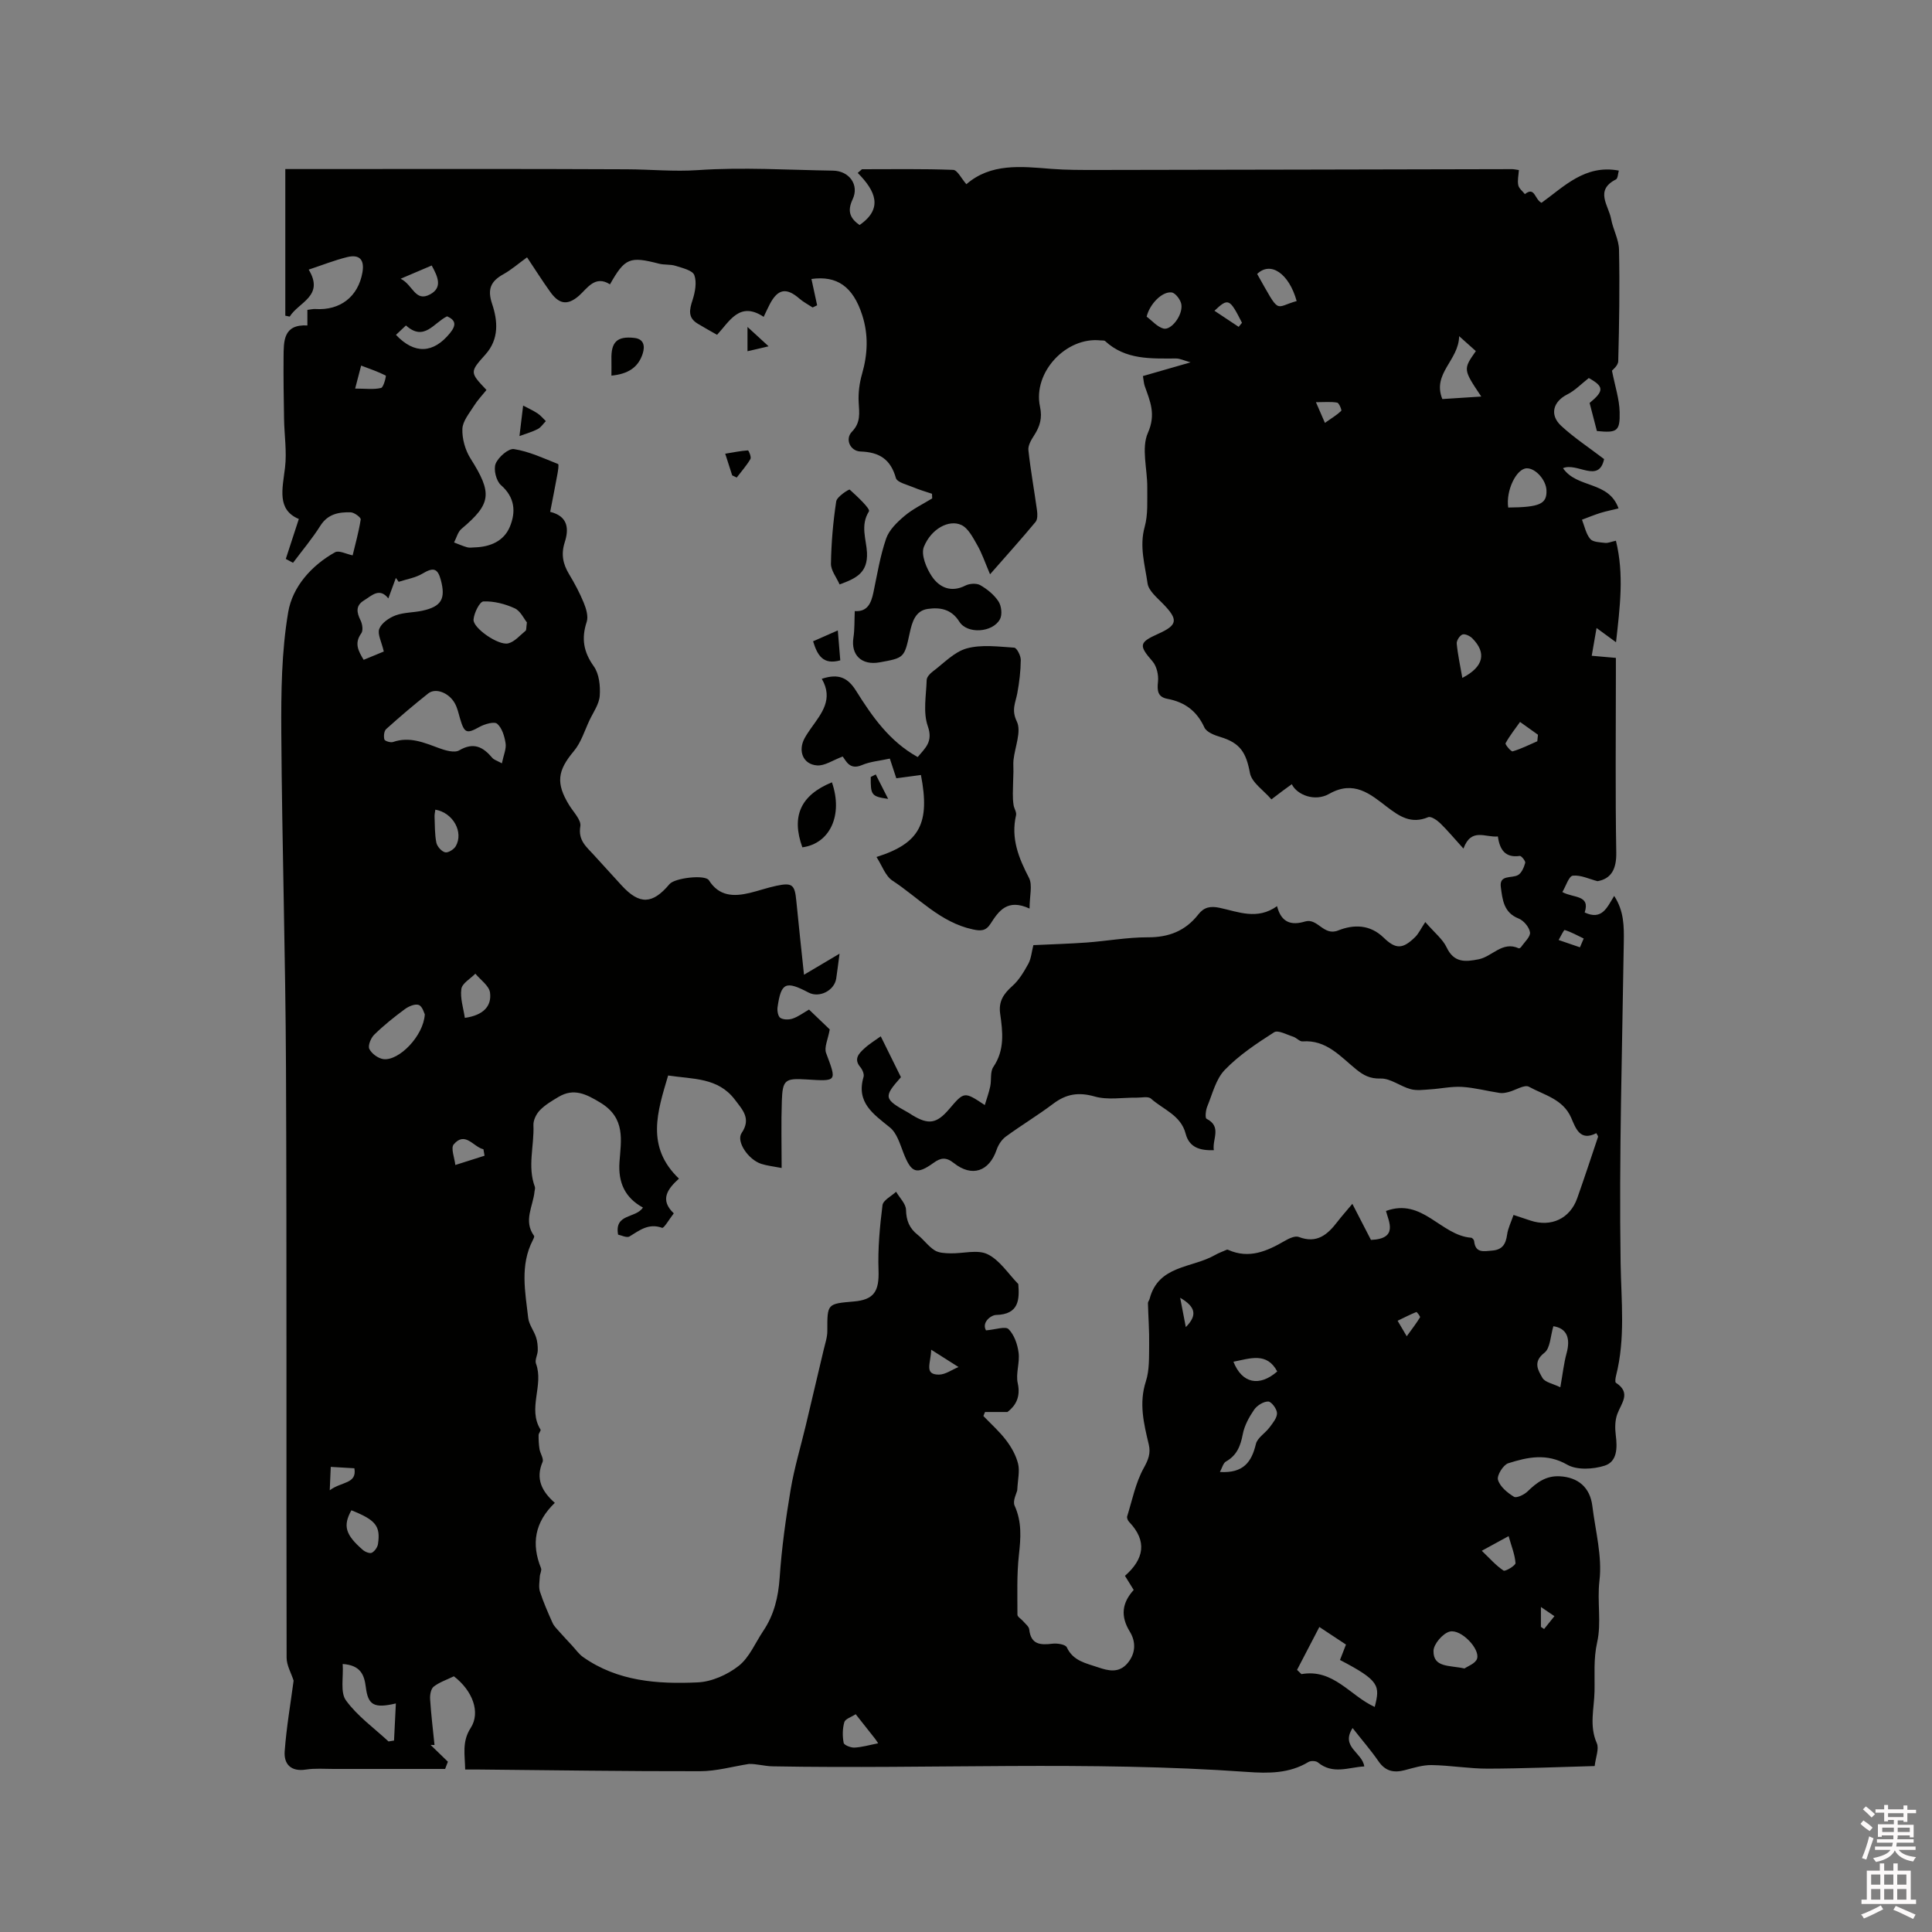 <svg enable-background="new 0 0 400 400" viewBox="0 0 400 400" xmlns="http://www.w3.org/2000/svg"><rect x="0" y="0" width="400" height="400" fill="#808080" stroke="none"/><path d="m385.2 377.6.6-.7c.6.4 1.3.9 1.9 1.5l-.6.7c-.8-.5-1.4-1-1.9-1.5zm.3 7.1c.6-1.4 1.1-2.9 1.5-4.5.3.1.6.3.9.4-.5 1.4-1 2.9-1.5 4.4zm.2-10.1.6-.6c.7.5 1.3 1.1 1.9 1.6l-.7.7c-.6-.6-1.2-1.2-1.8-1.7zm8.4-.8h.8v.9h1.8v.7h-1.8v1.8h-.8v-.3h-1.2v.9h3.3v2.6h-.8v-.4h-2.5c0 .3 0 .6-.1.8h3.4v.7h-3.5c0 .3-.1.6-.1.8h4v.7h-3.5c.7.9 1.9 1.3 3.6 1.5-.2.2-.4.5-.6.9-1.9-.3-3.2-1.1-3.8-2.3-.5 1.1-1.8 2-3.9 2.4-.2-.3-.4-.5-.6-.8 1.9-.4 3.1-.9 3.6-1.7h-3.2v-.7h3.5c.1-.2.1-.5.2-.8h-3.3v-.7h3.4c0-.2 0-.5 0-.8h-2.4v.3h-.8v-2.6h3.3v-.9h-1.2v.3h-.8v-1.8h-1.8v-.7h1.8v-.9h.8v.9h3.2zm-4.4 5.5h2.4c0-.3 0-.6 0-.9h-2.4zm1.2-3.1h3.2v-.8h-3.2zm4.4 2.2h-2.4v.9h2.5v-.9z" fill="#fcfafa"/><path d="m389.2 385.8h.9v1.5h1.9v-1.5h.9v1.5h2.7v6h1.1v.9h-11.3v-.9h1.1v-6h2.7zm.2 8.7.5.8c-1.2.6-2.5 1.3-4 1.9-.2-.3-.3-.6-.6-.8 1.6-.6 3-1.3 4.1-1.9zm-2-4.3h1.9v-2.1h-1.9zm0 3.1h1.9v-2.2h-1.9zm2.7-3.1h1.9v-2.1h-1.9zm0 3.1h1.9v-2.2h-1.9zm2.4 1.3c1.4.6 2.7 1.2 4.1 1.8l-.5.9c-1.5-.7-2.8-1.4-4.1-1.9zm2.2-6.5h-1.9v2.1h1.9zm-1.9 5.2h1.9v-2.2h-1.9z" fill="#fcfafa"/><g fill="#010100"><path d="m280.04 357.77c-2.54 3.95 2.01 5.03 2.42 7.95-3.26.17-6.49 1.74-9.6-.83-.41-.34-1.48-.38-1.96-.09-3.96 2.41-8.35 2.37-12.67 2.06-32.73-2.33-65.5-.56-98.25-1.16-1.71-.03-3.42-.55-4.94-.49-3.37.53-6.74 1.5-10.11 1.5-15.26.03-30.53-.21-45.79-.35-.84-.01-1.68 0-2.83 0-.05-3.05-.7-5.76 1.13-8.59 2.12-3.27.37-7.77-3.47-10.71-1.48.72-3 1.22-4.18 2.14-.58.45-.8 1.72-.74 2.58.2 3.17.59 6.33.91 9.5-.27 0-.54-.01-.81-.01 1.19 1.16 2.38 2.31 3.58 3.47-.19.5-.38 1-.57 1.5-7.7 0-15.41-.01-23.11 0-1.91 0-3.85-.16-5.72.13-3.11.48-4.58-1.13-4.39-3.78.37-5 1.23-9.96 1.85-14.63-.51-1.6-1.45-3.17-1.45-4.75-.09-40.72.05-81.44-.13-122.17-.1-23.11-.82-46.21-.97-69.32-.05-8.34.04-16.81 1.43-24.99.88-5.21 4.78-9.64 9.7-12.39.8-.45 2.32.37 3.64.64.55-2.3 1.27-4.85 1.67-7.44.06-.4-1.33-1.45-2.07-1.47-2.46-.07-4.74.33-6.29 2.79-1.69 2.68-3.75 5.12-5.65 7.66-.5-.27-1-.53-1.5-.8.85-2.59 1.69-5.19 2.7-8.27-4.59-1.92-3.39-6.23-2.86-10.63.4-3.32-.15-6.75-.2-10.14-.07-4.24-.14-8.48-.1-12.72.03-3.32-.09-6.85 4.93-6.58 0-1.25 0-2.16 0-3.22.66-.08 1.17-.21 1.66-.18 5.14.33 8.86-2.56 9.74-7.59.45-2.59-.59-3.78-3.12-3.17-2.63.64-5.17 1.66-8.01 2.6 3.32 5.48-2.09 6.73-3.93 9.73-.3-.06-.61-.13-.91-.19 0-9.97 0-19.94 0-30.36h3.6c22.38 0 44.75-.06 67.13.05 4.9.02 9.73.51 14.71.17 9.28-.64 18.64-.03 27.97.11 3.34.05 5.46 2.95 4.05 5.93-1.17 2.47-.53 3.95 1.43 5.33 4.93-3.4 3.34-7.05-.38-10.79.29-.25.59-.5.88-.76 6.3 0 12.59-.11 18.88.13.88.03 1.69 1.78 2.74 2.97 5.05-4.39 11.31-3.68 17.57-3.18 3.06.24 6.14.23 9.21.23 28.73-.04 57.46-.11 86.19-.17.41 0 .82.11 1.42.19-.07 1.09-.33 2.15-.13 3.12.14.69.89 1.25 1.37 1.86 2.08-1.64 1.98 1.05 3.44 1.8 4.62-3.31 9.01-8 16.01-6.67-.18.6-.19 1.62-.6 1.83-4.45 2.25-1.51 5.4-1 8.17.39 2.16 1.6 4.24 1.64 6.37.16 7.69.04 15.39-.16 23.08-.02.93-1.2 1.84-1.3 1.97.64 3.24 1.53 5.9 1.59 8.57.1 4.01-.56 4.34-4.71 3.93-.5-1.92-.99-3.83-1.51-5.81 3.04-2.5 2.98-3.42-.17-5.16-1.55 1.21-2.84 2.58-4.43 3.38-2.93 1.47-3.76 4.21-1.3 6.5 2.65 2.46 5.71 4.46 8.9 6.9-1.09 5.11-5.58.62-8.51 1.88 2.91 4.24 9.45 2.57 11.5 8.33-1.33.33-2.55.57-3.73.93-1.3.41-2.56.93-3.84 1.41.54 1.35.82 2.92 1.71 3.98.56.67 2.01.69 3.09.82.58.07 1.21-.23 2.23-.45 1.72 6.97.83 13.72.02 21.02-1.49-1.09-2.61-1.9-4.03-2.95-.35 2.04-.65 3.73-1 5.75 1.75.15 3.18.28 5 .44v3.7c0 12.2-.13 24.39.08 36.59.06 3.36-.99 5.44-3.88 5.94-1.71-.44-3.48-1.32-5.12-1.14-.81.09-1.41 2.13-2.16 3.39 2.3 1.28 5.83.54 4.62 4.23 3.62 1.68 4.63-1.06 6.11-3.43 2.05 3.15 2.04 6.32 1.99 9.57-.33 22.15-1 44.3-.66 66.44.12 7.84 1.02 15.58-.94 23.3-.12.49-.26 1.34-.03 1.49 3.24 2.1 1.09 4.23.27 6.51-.48 1.32-.48 2.92-.3 4.35.33 2.6.32 5.46-2.3 6.3-2.38.76-5.74.95-7.75-.2-4.25-2.44-8.2-1.57-12.21-.3-1.04.33-2.4 2.53-2.13 3.43.41 1.41 1.95 2.68 3.31 3.51.54.33 2.13-.43 2.83-1.12 1.89-1.84 3.8-3.27 6.65-3.12 3.8.2 6.28 2.3 6.75 6.16.63 5.15 2.07 10.43 1.47 15.45-.51 4.34.44 8.69-.47 12.73-.79 3.52-.48 6.74-.55 10.15-.07 3.63-1.13 7.13.47 10.77.51 1.17-.23 2.89-.44 4.73-7.37.2-14.75.52-22.13.54-3.87.01-7.74-.68-11.61-.74-1.85-.03-3.74.57-5.57 1.05-2.31.61-4.06.22-5.49-1.9-1.54-2.23-3.36-4.31-5.32-6.82zm-16.81-192.27c-1.61-1.88-4.07-3.47-4.44-5.45-.78-4.18-1.97-6.22-6.14-7.47-1.22-.36-2.86-1-3.3-1.98-1.56-3.4-4.06-5.24-7.63-5.91-2.04-.38-2.17-1.67-1.97-3.55.15-1.37-.26-3.21-1.14-4.22-2.84-3.27-2.83-3.9 1.15-5.68 4.09-1.83 4.23-2.94 1.01-6.25-1.23-1.27-2.96-2.68-3.18-4.2-.54-3.83-1.73-7.64-.6-11.69.72-2.58.51-5.44.54-8.18.03-3.81-1.27-8.14.13-11.3 1.71-3.86.46-6.53-.65-9.68-.2-.56-.22-1.19-.38-2.08 3.18-.92 6.19-1.78 9.87-2.84-1.43-.4-2.22-.8-3-.8-5.2.01-10.45.32-14.69-3.6-.19-.18-.61-.1-.93-.14-7.13-.8-14.08 6.6-12.56 13.71.51 2.36-.01 4.06-1.19 5.91-.6.93-1.32 2.11-1.21 3.1.45 4.17 1.21 8.3 1.78 12.46.11.79.14 1.87-.3 2.4-2.89 3.48-5.91 6.84-9.42 10.84-1.05-2.46-1.67-4.33-2.63-6.01-.9-1.56-1.88-3.55-3.34-4.21-2.55-1.16-6.22.79-7.73 4.54-.65 1.6.51 4.43 1.67 6.14 1.54 2.27 3.97 3.39 6.94 1.87.85-.43 2.3-.52 3.08-.07 1.44.83 2.86 1.99 3.76 3.36.61.93.81 2.74.3 3.68-1.49 2.78-6.77 3.14-8.41.51-1.67-2.66-4.06-2.99-6.53-2.64-2.57.36-3.25 2.7-3.74 4.97-1.12 5.17-1.14 5.17-6.22 6.09-3.74.68-5.99-1.51-5.44-5.1.27-1.74.19-3.54.28-5.51 2.66.18 3.4-1.67 3.87-3.9.78-3.72 1.39-7.52 2.62-11.1.62-1.81 2.28-3.41 3.81-4.7 1.71-1.45 3.8-2.44 5.73-3.63-.01-.32-.03-.64-.04-.96-1.29-.44-2.61-.81-3.86-1.34-1.29-.55-3.37-1.01-3.62-1.93-1.09-3.88-3.43-5.35-7.3-5.48-2.16-.07-3.28-2.57-1.8-4.09 1.86-1.92 1.52-3.86 1.4-6.1-.11-1.95.16-4 .7-5.88 1.18-4.1 1.34-8.13.03-12.18-1.92-5.96-5.27-8.2-10.51-7.47.39 1.79.78 3.62 1.18 5.45-.31.15-.62.3-.93.45-.93-.61-1.93-1.13-2.76-1.85-2.67-2.32-4.45-2.02-6.11 1.16-.43.82-.81 1.67-1.27 2.63-4.98-3.31-7.06.93-9.65 3.72-1.47-.84-2.77-1.55-4.03-2.32-2.06-1.25-1.69-2.89-1.05-4.86.53-1.64.92-3.69.37-5.18-.37-.99-2.46-1.47-3.87-1.92-1.09-.35-2.33-.16-3.45-.45-6.05-1.57-7.06-1.17-10.14 4.28-3.1-1.98-4.73.87-6.42 2.36-2.59 2.27-4.31 1.49-5.95-.8-1.64-2.28-3.13-4.66-4.8-7.15-1.79 1.29-3.24 2.57-4.89 3.49-2.59 1.44-3.38 3.05-2.35 6.13 1.18 3.51 1.49 7.3-1.38 10.5-3.27 3.65-3.24 3.68.22 7.34-.86 1.07-1.86 2.12-2.61 3.32-.95 1.52-2.33 3.14-2.38 4.76-.07 2.03.59 4.37 1.68 6.1 4.55 7.19 4.34 9.36-1.86 14.57-.76.64-1.04 1.86-1.54 2.82.9.34 1.79.74 2.71 1 .49.14 1.05.03 1.58.02 3.19-.1 6.01-1.29 7.25-4.25 1.28-3.06 1.09-6.09-1.84-8.65-.98-.86-1.57-3.25-1.09-4.43.56-1.37 2.66-3.2 3.8-3.02 3.13.49 6.12 1.9 9.12 3.09.2.08 0 1.37-.13 2.08-.47 2.58-.98 5.14-1.5 7.82 3.8.94 3.87 3.63 3.01 6.31-.79 2.48-.37 4.49.91 6.61 1.15 1.9 2.2 3.88 3.04 5.93.49 1.21.97 2.79.6 3.93-1.13 3.43-.67 6.21 1.47 9.21 1.12 1.56 1.37 4.07 1.23 6.09-.12 1.73-1.33 3.4-2.12 5.07-1.02 2.16-1.74 4.61-3.24 6.39-3.38 4.03-3.78 6.62-.96 11.2.88 1.43 2.53 3.08 2.3 4.37-.5 2.91 1.26 4.24 2.77 5.9 1.92 2.12 3.85 4.24 5.79 6.35 3.69 4.01 6.37 3.93 9.91-.29 1.08-1.28 7.38-2.02 8.15-.79 2.11 3.34 5.12 3.41 8.42 2.63 1.85-.44 3.66-1.09 5.52-1.48 3.34-.71 3.84-.25 4.16 3.13.5 5.13 1.06 10.25 1.59 15.28 2.36-1.4 4.48-2.66 7.36-4.36-.33 2.47-.49 3.81-.69 5.14-.38 2.5-3.49 4.08-5.72 2.91-4.75-2.5-5.7-2.07-6.43 3.06-.1.72.11 1.89.59 2.19.66.4 1.79.4 2.56.13 1.16-.4 2.19-1.18 3.37-1.86 1.72 1.65 3.3 3.16 4.29 4.11-.37 2.09-1.19 3.71-.76 4.87 2.22 5.93 2.33 5.89-4.03 5.49-4.46-.28-4.98.06-5.13 4.46-.16 4.52-.04 9.05-.04 13.87-1.75-.34-3.02-.47-4.21-.85-2.7-.87-5.25-4.65-4.08-6.38 2.03-3 .22-4.78-1.41-6.94-3.49-4.59-8.65-4.2-13.8-4.98-2.21 7.45-4.68 14.74 2.24 21.35-2.35 2.13-4.04 4.38-1.07 7.19-.91 1.17-2.04 3.13-2.41 3-2.8-1.01-4.65.5-6.75 1.78-.57.35-1.72-.25-2.37-.37-.8-4.43 3.65-3.31 5.14-5.61-3.73-2.04-5.16-5.19-4.85-9.46.32-4.48 1.3-9.05-3.93-12.24-2.96-1.8-5.52-3.09-8.67-1.22-1.36.81-2.78 1.64-3.87 2.76-.75.77-1.39 2.06-1.35 3.09.19 4.26-1.28 8.56.3 12.79.1.27-.04.63-.07.94-.29 3.06-2.36 6.09-.1 9.2.11.15-.1.59-.24.86-2.72 5.23-1.59 10.73-.97 16.14.16 1.37 1.17 2.62 1.62 3.98.29.86.37 1.82.36 2.73-.02.92-.65 1.98-.37 2.74 1.67 4.48-1.79 9.28.94 13.66.13.21-.4.75-.4 1.14-.01.97.04 1.95.19 2.91.15.91.92 1.99.63 2.66-1.5 3.5-.12 6.12 2.54 8.46-4.18 4.02-4.89 8.49-2.86 13.52.19.47-.22 1.15-.25 1.74-.05 1.04-.27 2.17.03 3.12.72 2.21 1.66 4.35 2.61 6.47.31.69.91 1.26 1.42 1.84.85.96 1.73 1.89 2.6 2.83.76.82 1.42 1.79 2.32 2.42 7.15 5.03 15.43 5.61 23.7 5.23 2.91-.13 6.16-1.58 8.49-3.41 2.22-1.74 3.43-4.76 5.08-7.22 2.25-3.34 3.13-7 3.41-11.05.41-6.09 1.26-12.18 2.27-18.21.75-4.47 2.07-8.85 3.13-13.27 1.24-5.22 2.48-10.43 3.7-15.65.31-1.32.78-2.66.77-3.98-.01-5.6-.06-5.6 5.47-6.07 4.23-.36 5.28-2.14 5.13-6.47-.16-4.48.26-9.01.82-13.47.13-1.03 1.84-1.86 2.82-2.78.72 1.25 2.02 2.48 2.05 3.74.05 2.23.7 3.81 2.41 5.17 1.24.98 2.19 2.37 3.51 3.21.87.56 2.15.6 3.25.63 2.6.07 5.61-.84 7.71.18 2.52 1.22 4.27 4.03 6.37 6.18.24 3.16.19 6.28-4.61 6.4-1.05.03-3.02 1.52-2.08 3.19 1.96-.16 4.03-.91 4.68-.25 1.17 1.18 1.85 3.15 2.07 4.88.27 2.06-.62 4.32-.18 6.3.67 3.01-.58 4.79-2.13 5.97-1.94 0-3.29 0-4.64 0-.11.28-.22.56-.34.83 1.59 1.66 3.33 3.2 4.71 5.02 1.09 1.43 2.04 3.12 2.47 4.85.38 1.53-.06 3.26-.17 5.5-.13.63-.99 2.2-.55 3.18 1.54 3.39 1.28 6.71.89 10.25-.45 4.08-.3 8.22-.3 12.34 0 .45.79.87 1.18 1.34.46.55 1.19 1.09 1.26 1.69.34 3.16 2.3 3.28 4.8 2.97.98-.12 2.7.14 2.98.75 1.32 2.85 3.99 3.29 6.44 4.13 2.13.73 4.34 1.28 6.13-.84 1.75-2.07 1.74-4.48.48-6.53-1.98-3.22-1.62-5.97.8-8.64-.62-.99-1.16-1.88-1.81-2.92 3.94-3.46 4.68-7.18.85-11.18-.26-.27-.49-.82-.39-1.14 1.05-3.37 1.74-6.96 3.43-10 .96-1.73 1.47-3.06 1.04-4.88-1.03-4.31-2.07-8.54-.6-13.06.76-2.35.64-5.02.68-7.56.05-2.87-.18-5.75-.25-8.63-.01-.29.26-.58.34-.88 1.81-7.01 8.76-6.37 13.47-9.05.8-.46 1.69-.78 2.54-1.15.08-.03.21.01.31.06 4.3 1.9 8 .25 11.67-1.88.86-.5 2.14-1.11 2.9-.81 3.75 1.44 5.96-.49 8-3.15.83-1.08 1.74-2.1 3.09-3.71 1.57 3.04 2.78 5.39 3.85 7.47 5.69-.22 3.68-3.8 3.11-5.99 7.58-2.79 11.31 5.06 17.65 5.54.22.02.57.42.6.67.26 2.58 1.99 2.13 3.74 1.99 2.14-.17 2.82-1.37 3.09-3.3.18-1.32.82-2.57 1.33-4.08 1.33.44 2.41.8 3.49 1.16 4.3 1.43 8.21-.4 9.7-4.63 1.49-4.22 2.89-8.46 4.31-12.7.05-.14-.16-.36-.36-.76-3.38 1.75-4.26-1.01-5.21-3.2-1.69-3.87-5.59-4.68-8.74-6.41-.92-.51-2.77.72-4.21 1.09-.6.15-1.26.29-1.86.19-2.6-.39-5.17-1.09-7.77-1.25-2.18-.13-4.39.37-6.6.51-1.36.09-2.81.3-4.08-.05-2.12-.58-4.15-2.25-6.18-2.19-2.19.06-3.53-.66-5.03-1.87-3.31-2.68-6.19-6.19-11.14-5.82-.61.05-1.25-.75-1.93-.97-1.33-.42-3.16-1.44-3.96-.92-3.61 2.31-7.27 4.74-10.22 7.8-1.85 1.92-2.55 4.98-3.63 7.59-.32.77-.46 2.35-.15 2.51 3.25 1.65 1.15 4.24 1.52 6.51-2.87.1-5.09-.54-5.84-3.43-.99-3.81-4.64-4.98-7.17-7.24-.59-.53-1.98-.18-3-.2-2.9-.04-5.96.53-8.65-.24-3.34-.95-5.88-.54-8.57 1.48-3.19 2.41-6.63 4.47-9.85 6.83-.84.62-1.54 1.69-1.88 2.69-1.54 4.51-5.09 5.78-8.88 2.77-1.62-1.29-2.73-1.08-4.16-.05-3.56 2.56-4.64 2.13-6.27-2.07-.72-1.85-1.36-4.08-2.78-5.23-3.42-2.79-7.05-5.14-5.47-10.48.17-.57-.24-1.52-.68-2.04-1.4-1.66-.3-2.79.77-3.78 1.09-1.02 2.41-1.81 3.47-2.58 1.38 2.8 2.76 5.59 4.18 8.46-3.65 4.12-3.58 4.51 1.51 7.33.28.15.54.34.81.51 3.4 2.07 5.08 1.79 7.67-1.24 3.11-3.65 3.11-3.65 7.37-.83.42-1.39.87-2.62 1.13-3.88.28-1.33-.05-3 .64-4.01 2.39-3.51 1.95-7.27 1.41-11.04-.36-2.55.73-4.12 2.54-5.73 1.38-1.23 2.39-2.95 3.3-4.6.58-1.07.67-2.4 1.04-3.85 3.74-.18 7.39-.28 11.02-.54 4.23-.31 8.44-1.09 12.66-1.08 4.37.02 7.81-1.33 10.47-4.74 1.17-1.5 2.49-1.78 4.44-1.36 3.84.82 7.76 2.58 11.86-.35.9 3.54 3.09 3.99 5.78 3.18 2.65-.79 3.82 3.08 6.88 1.85 3.17-1.26 6.55-1.29 9.41 1.49 2.54 2.46 3.96 2.37 6.5-.1.74-.72 1.19-1.73 2.12-3.13 1.95 2.25 3.62 3.55 4.42 5.25 1.52 3.21 3.86 3.01 6.63 2.46 2.82-.56 4.91-3.83 8.31-2.27.11.05.41-.16.52-.32.67-.99 1.93-2.1 1.8-2.99-.16-1.08-1.32-2.46-2.38-2.87-3.11-1.23-3.32-3.98-3.66-6.49-.36-2.65 2.26-1.76 3.56-2.5.75-.43 1.23-1.59 1.49-2.52.1-.37-.8-1.48-1.12-1.44-3.02.44-4.16-1.29-4.54-4.03-2.61.26-5.5-1.9-7.13 2.51-1.88-2.07-3.27-3.75-4.82-5.26-.66-.63-1.9-1.48-2.48-1.24-3.53 1.47-5.91-.13-8.62-2.2-3.39-2.61-6.79-5.52-11.88-2.63-2.99 1.7-6.67.2-7.74-2-1.22.86-2.39 1.75-4.22 3.14zm-159.32-7.46c.35-1.72.94-2.98.77-4.13-.22-1.45-.73-3.17-1.74-4.06-.6-.52-2.58.05-3.65.64-2.64 1.47-3.14 1.35-4.02-1.64-.32-1.11-.56-2.28-1.12-3.27-1.25-2.2-3.98-3.21-5.49-2.01-2.98 2.36-5.88 4.83-8.7 7.37-.45.4-.56 1.5-.38 2.15.09.34 1.29.71 1.8.53 3.41-1.18 6.39.12 9.48 1.26 1.32.49 3.23 1.05 4.22.47 2.99-1.75 4.93-.71 6.84 1.55.36.43 1.02.6 1.99 1.14zm-24.45-23.15c-.45-1.99-1.36-3.61-.93-4.7.47-1.21 2.04-2.29 3.37-2.78 1.75-.65 3.75-.57 5.6-.98 3.91-.87 4.81-2.47 3.76-6.38-.66-2.45-1.58-2.61-3.79-1.29-1.46.87-3.27 1.15-4.93 1.7-.19-.27-.39-.54-.58-.81-.5 1.36-.99 2.71-1.56 4.25-1.83-2.34-3.44-.57-5.07.43-1.74 1.07-1.49 2.48-.68 4.11.38.76.57 2.1.15 2.68-1.51 2.08-.59 3.68.49 5.49 1.7-.7 3.24-1.33 4.17-1.72zm189.08 210.84c.3.29.6.59.91.88 6.63-1.18 10.1 4.52 15.17 6.79 1.13-4.41 1.03-5.43-7.19-9.72.4-1.02.8-2.05 1.24-3.19-1.68-1.11-3.22-2.13-5.51-3.64-1.68 3.22-3.15 6.05-4.62 8.88zm-180.59-135.72c-.14-.24-.47-1.63-1.24-1.94-.74-.3-2.11.28-2.9.87-2.21 1.63-4.37 3.36-6.33 5.28-.7.68-1.35 2.28-1.01 2.96.48.97 1.83 1.96 2.92 2.1 3.2.4 8.3-4.79 8.56-9.27zm-17 134.5c.18 2.78-.54 5.87.68 7.54 2.36 3.25 5.81 5.71 8.81 8.5.38-.06.76-.13 1.14-.19.12-2.47.25-4.94.38-7.68-4.57 1.08-5.76.31-6.22-3.37-.32-2.52-1.05-4.54-4.79-4.8zm38.14-215.65c-.6-.73-1.32-2.36-2.53-2.92-1.99-.91-4.32-1.51-6.47-1.42-.78.03-1.95 2.4-2.05 3.76-.13 1.74 5.11 5.39 7.15 4.93 1.34-.31 2.46-1.67 3.63-2.62.18-.14.11-.6.27-1.73zm143.48 175.9c4.91.29 6.57-2.11 7.45-5.8.31-1.29 1.94-2.23 2.83-3.44.67-.9 1.57-1.97 1.54-2.95-.02-.87-1.16-2.39-1.82-2.4-.99-.01-2.32.83-2.92 1.7-1.05 1.53-2.01 3.29-2.35 5.08-.46 2.43-1.23 4.38-3.49 5.65-.57.33-.78 1.31-1.24 2.16zm54.11-222.66c-3.77-5.63-3.77-5.63-1.12-9.41-.96-.86-1.92-1.72-3.46-3.09-.08 5.04-5.63 7.7-3.48 13.02 2.61-.17 5.1-.33 8.06-.52zm-3.47 263.34c.62-.45 2.28-1.02 2.6-2.03.65-2.02-3.31-6.18-5.65-5.61-1.43.35-3.35 2.59-3.37 4-.05 3.51 3.29 2.94 6.42 3.64zm9.05-240.36c6.54-.06 8.03-.74 7.92-3.57-.08-2.15-2.29-4.61-4.1-4.55-2.13.06-4.34 4.61-3.82 8.12zm10.79 182.14c.51-2.88.73-4.98 1.28-6.99.9-3.25.01-5.23-2.72-5.65-.61 1.99-.62 4.55-1.87 5.51-2.44 1.9-1.27 3.64-.39 5.19.53.92 2.18 1.19 3.7 1.94zm-226.81-76.48c3.83-.54 5.59-2.42 5.21-5.25-.19-1.41-1.97-2.61-3.03-3.9-1.02 1.04-2.73 1.99-2.9 3.15-.28 1.93.43 4 .72 6zm-14.26-141.41c3.85 4.08 7.76 3.85 11.19-.37 1.36-1.68 1.17-2.67-.6-3.47-2.76 1.32-4.74 5.3-8.52 1.89-.73.68-1.4 1.32-2.07 1.95zm-9.23 243.36c-1.79 3.22-1.24 5.07 2.38 8.21.47.41 1.43.79 1.85.58.6-.31 1.18-1.14 1.28-1.82.55-3.71-.48-4.97-5.51-6.97zm187.53-255.97c4.88 8.63 3.49 6.91 8.18 5.61-1.59-5.71-5.39-8.31-8.18-5.61zm-22.88 8.84c1.15.85 2.18 2.11 3.47 2.46 1.58.43 4-2.68 3.73-4.92-.11-.96-1.21-2.44-2.01-2.55-1.98-.27-4.58 2.42-5.19 5.01zm65.36 74.79c4.49-2.32 5.02-5.22 2.06-8.2-.49-.49-1.52-.98-2.04-.78-.57.22-1.24 1.26-1.18 1.88.21 2.26.71 4.49 1.16 7.1zm-212.63 27.28c-.08.63-.18 1.04-.16 1.45.08 1.8.02 3.63.37 5.37.16.8 1.06 1.82 1.81 2.01.61.16 1.81-.59 2.2-1.25 1.68-2.87-.5-6.94-4.22-7.58zm87.03 187.28c-.89.59-2.15.96-2.35 1.64-.39 1.35-.4 2.9-.14 4.29.09.47 1.48 1.02 2.24.98 1.57-.08 3.12-.54 4.9-.89-.22-.32-.41-.66-.65-.96-1.29-1.64-2.59-3.28-4-5.06zm78.21-72.98c1.79 4.54 5.39 5.22 9.07 2.02-2.15-4.05-5.58-2.7-9.07-2.02zm51.42 39.14c1.67 1.6 2.94 3.07 4.5 4.1.37.24 2.51-1.06 2.48-1.55-.13-1.78-.85-3.52-1.43-5.58-2.16 1.17-3.45 1.87-5.55 3.03zm-217.41-266.1c-2.06.88-3.86 1.65-6.43 2.74 2.57 1.27 2.99 4.91 6.11 3.23 2.63-1.42 1.57-3.68.32-5.97zm228.9 98.5c.05-.45.09-.9.14-1.35-1.24-.88-2.47-1.77-3.71-2.65-1.03 1.45-2.15 2.86-3 4.41-.13.25 1.15 1.78 1.47 1.68 1.75-.51 3.41-1.36 5.1-2.09zm-217.96 85.81c-.08-.45-.15-.9-.23-1.34-2.07-.45-3.77-3.81-6.15-1.01-.66.77.18 2.81.33 4.27 2.02-.64 4.03-1.28 6.05-1.92zm-26.79-158.83c2.17 0 3.84.24 5.37-.13.53-.13 1.09-2.51.97-2.56-1.57-.8-3.24-1.37-5.1-2.07-.42 1.61-.7 2.69-1.24 4.76zm119.26 198.99c-.07 2.84-1.52 5.15 1.59 5.16 1.35 0 2.71-1.02 4.07-1.57-1.66-1.06-3.32-2.11-5.66-3.59zm-124.31 24.26c-.05 1.18-.11 2.59-.21 4.85 2.41-1.84 5.68-1.28 5.1-4.56-1.74-.1-3.09-.19-4.89-.29zm187.97-236.03c.23-.28.46-.56.69-.84-2.55-5.03-2.83-5.2-5.7-2.49 1.77 1.18 3.39 2.25 5.01 3.33zm17.86 19.88c1.37-.96 2.47-1.62 3.38-2.48.15-.15-.45-1.64-.84-1.71-1.27-.23-2.6-.09-4.4-.09.74 1.73 1.15 2.66 1.86 4.28zm16.94 189.11c1.12-1.55 2-2.69 2.75-3.92.1-.17-.66-1.14-.76-1.1-1.28.51-2.51 1.15-3.88 1.81.64 1.09 1.05 1.79 1.89 3.21zm35.86-80.53c.26-.61.52-1.21.78-1.82-1.3-.62-2.57-1.34-3.93-1.76-.19-.06-.83 1.34-1.26 2.07 1.47.51 2.94 1.01 4.41 1.51zm-82.77 72.56c.44 2.31.78 4.05 1.17 6.07 2.39-2.41 2.09-4.17-1.17-6.07zm74.69 64.02v4.12c.22.15.44.29.66.44.71-.89 1.43-1.77 2.14-2.66-.77-.51-1.54-1.04-2.8-1.9z"/><path d="m170.14 140.54c3.52-1.16 5.41-.21 7.1 2.48 3.32 5.3 6.9 10.47 12.76 13.72 1.5-1.84 3.25-3.11 2.09-6.4-1.01-2.87-.33-6.36-.23-9.57.02-.6.69-1.32 1.25-1.74 2.29-1.71 4.44-4.06 7.03-4.78 3.08-.85 6.56-.37 9.84-.16.53.03 1.37 1.66 1.36 2.54-.02 2.3-.3 4.63-.72 6.9-.36 1.95-1.27 3.43-.1 5.84 1 2.07-.4 5.29-.69 8.01-.08.78.01 1.58-.01 2.36-.03 1.51-.11 3.03-.12 4.54-.01.8.03 1.61.15 2.4.11.72.66 1.48.51 2.11-1.1 4.77.53 8.82 2.68 12.96.77 1.49.12 3.71.12 6.36-4.61-2.13-6.39.52-8.08 3.14-.99 1.54-2.03 1.53-3.72 1.16-6.72-1.46-11.18-6.55-16.58-10.08-1.48-.97-2.17-3.14-3.31-4.9 8.97-2.83 11.13-6.97 9.2-16.98-1.63.22-3.27.44-5.1.68-.42-1.28-.84-2.55-1.34-4.07-1.97.44-4.02.59-5.8 1.35-2.55 1.09-3.28-.94-3.96-1.78-2.07.77-3.73 1.96-5.31 1.84-2.91-.21-4-3.02-2.57-5.64.41-.74.89-1.45 1.38-2.14 2.14-3.01 4.62-5.95 2.17-10.15z"/><path d="m173.83 121c-.65-1.48-1.82-2.91-1.79-4.31.07-4.31.44-8.63 1.09-12.89.15-.98 2.65-2.56 2.79-2.43 1.55 1.39 4.31 3.98 3.99 4.5-1.84 2.92-.54 5.83-.41 8.54.19 4.22-2.29 5.35-5.67 6.59z"/><path d="m172.24 161.97c2.35 6.78-.4 12.69-6.12 13.46-2.32-6.42-.38-10.8 6.12-13.46z"/><path d="m126.59 77.77c0-1.28.02-2.32 0-3.36-.09-3.59 1.15-4.85 4.73-4.45 1.92.21 2.27 1.59 1.75 3.24-.94 2.94-3.12 4.24-6.48 4.57z"/><path d="m173.46 130.52c.2 2.39.35 4.3.51 6.2-3.59.99-4.74-1.06-5.63-3.95 1.6-.7 3.16-1.39 5.12-2.25z"/><path d="m108.31 83.97c1.05.56 2.09 1.02 3.02 1.64.63.42 1.12 1.05 1.68 1.58-.55.56-1.01 1.29-1.67 1.64-1.08.57-2.28.89-3.79 1.45.28-2.37.52-4.33.76-6.31z"/><path d="m150.15 93.93c1.84-.3 3.26-.59 4.7-.68.16-.01.75 1.39.52 1.78-.8 1.37-1.88 2.57-2.84 3.84-.31-.15-.62-.3-.94-.45-.4-1.26-.8-2.51-1.44-4.49z"/><path d="m181.31 160.34c.78 1.53 1.56 3.07 2.57 5.06-3.46-.49-3.64-.79-3.6-4.54.35-.17.69-.34 1.03-.52z"/><path d="m154.76 72.72c0-1.6 0-2.93 0-5.03 1.57 1.44 2.7 2.48 4.37 4.01-1.78.42-2.98.7-4.37 1.02z"/></g></svg>